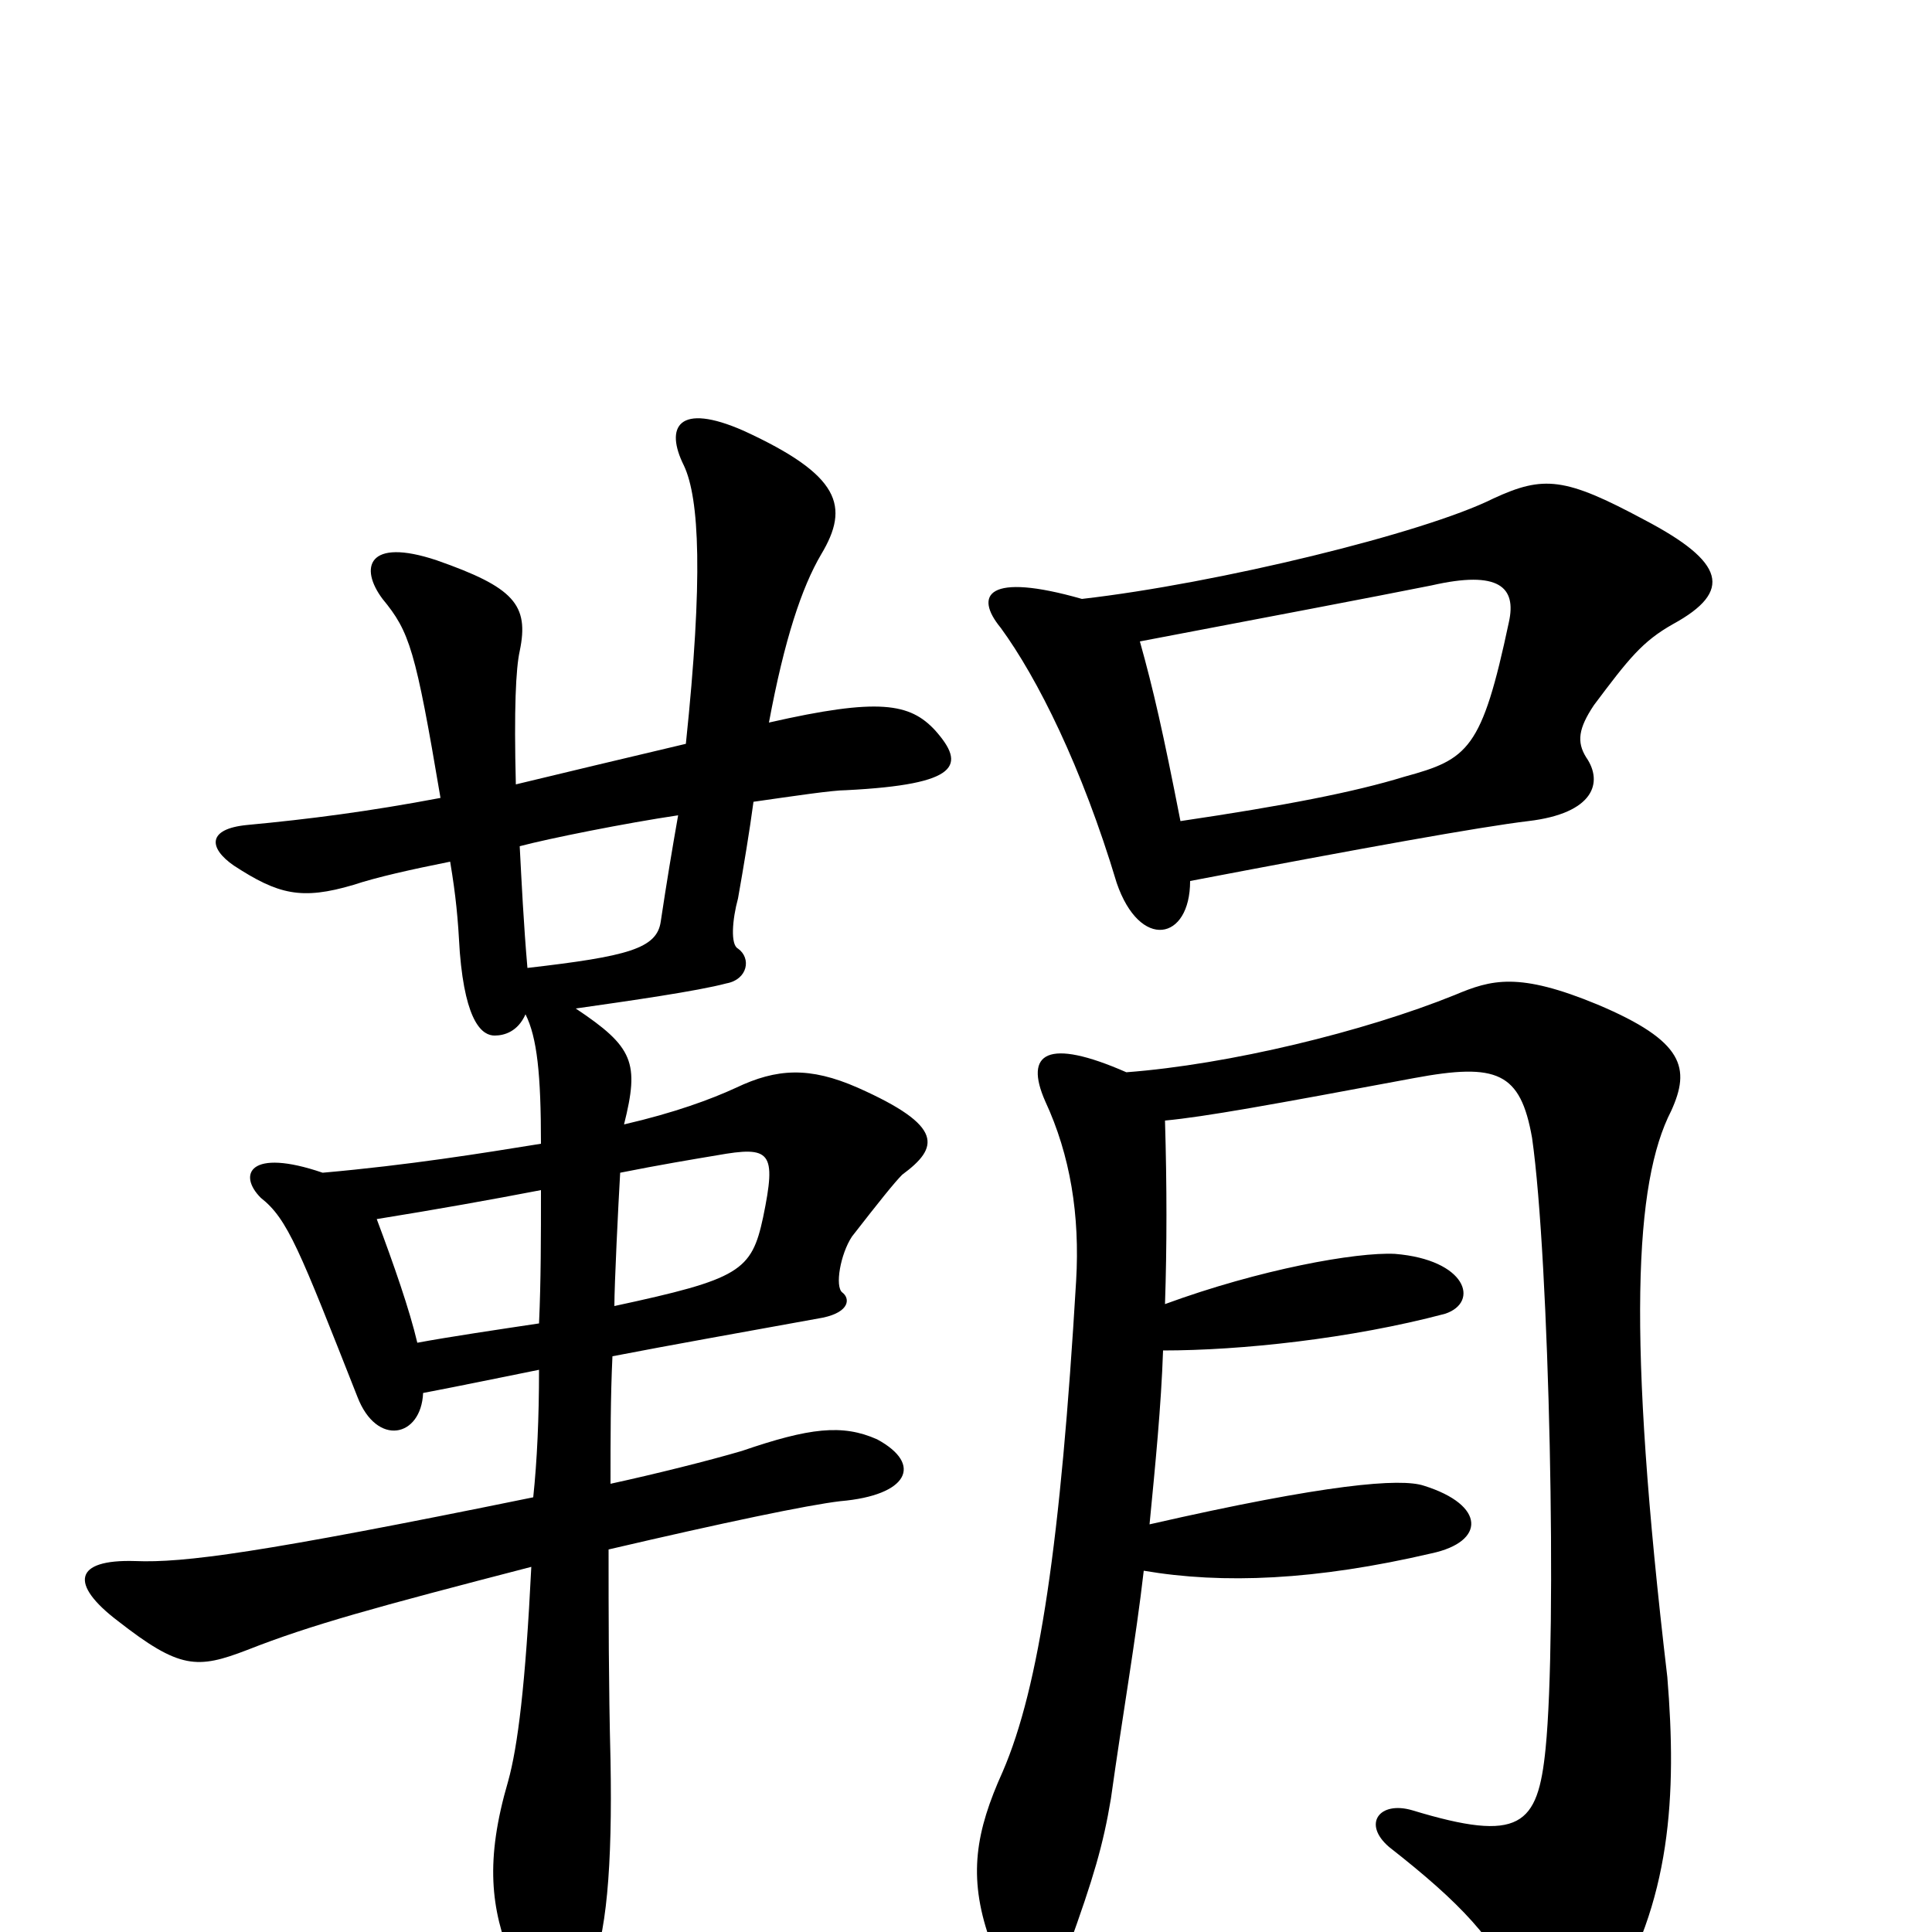 <svg xmlns="http://www.w3.org/2000/svg" viewBox="0 -1000 1000 1000">
	<path fill="#000000" d="M603 -325C604 -355 604 -386 603 -420C624 -422 657 -428 732 -442C775 -450 787 -445 793 -411C802 -348 806 -155 800 -95C796 -55 787 -46 731 -63C714 -68 705 -56 719 -44C756 -15 774 4 787 33C801 62 817 60 832 37C865 -15 868 -71 863 -132C842 -310 846 -388 865 -425C875 -447 872 -461 827 -480C786 -497 772 -493 753 -485C706 -466 636 -449 583 -445C542 -463 530 -455 541 -430C554 -402 559 -371 557 -337C549 -202 538 -127 519 -83C505 -52 501 -29 512 3C522 31 544 31 553 8C566 -28 571 -45 575 -69C581 -112 588 -152 592 -187C633 -180 681 -182 741 -196C769 -202 769 -221 737 -231C725 -235 687 -232 595 -211C598 -242 601 -272 602 -301C642 -301 699 -307 748 -320C766 -326 759 -348 722 -351C702 -352 652 -343 603 -325ZM318 -324C318 -335 320 -376 321 -393C341 -397 359 -400 371 -402C399 -407 402 -404 395 -370C389 -342 383 -338 318 -324ZM216 -305C212 -322 204 -345 195 -369C226 -374 254 -379 280 -384C280 -360 280 -337 279 -315C259 -312 232 -308 216 -305ZM390 -585C411 -588 431 -591 438 -591C497 -594 500 -604 484 -622C471 -636 455 -639 398 -626C406 -669 415 -696 425 -713C440 -738 435 -754 385 -777C351 -792 344 -779 354 -759C362 -742 364 -701 355 -615C321 -607 292 -600 267 -594C266 -633 267 -654 269 -663C274 -687 266 -696 226 -710C190 -722 186 -706 198 -690C212 -673 215 -664 228 -587C191 -580 160 -576 128 -573C107 -571 108 -561 121 -552C144 -537 156 -534 183 -542C195 -546 213 -550 233 -554C236 -536 237 -525 238 -507C241 -470 250 -464 256 -464C261 -464 268 -466 272 -475C278 -463 280 -444 280 -408C249 -403 212 -397 167 -393C129 -406 123 -392 135 -380C149 -369 155 -353 185 -277C195 -251 218 -256 219 -279C240 -283 259 -287 279 -291C279 -266 278 -244 276 -225C134 -196 95 -191 70 -192C38 -193 36 -180 61 -161C93 -136 102 -136 128 -146C161 -159 194 -168 275 -189C272 -128 268 -96 263 -78C251 -37 254 -12 265 15C275 42 297 41 305 22C314 3 317 -34 316 -89C315 -128 315 -165 315 -198C375 -212 418 -221 435 -223C470 -226 478 -242 454 -255C436 -263 419 -261 384 -249C367 -244 339 -237 316 -232C316 -256 316 -277 317 -298C348 -304 382 -310 426 -318C440 -321 440 -328 436 -331C432 -334 435 -351 441 -360C455 -378 463 -388 467 -392C486 -406 489 -417 444 -437C419 -448 402 -447 381 -437C368 -431 349 -424 323 -418C331 -450 328 -458 298 -478C326 -482 361 -487 376 -491C387 -493 389 -504 382 -509C378 -511 379 -524 382 -535C385 -552 388 -570 390 -585ZM273 -499C271 -522 270 -543 269 -562C284 -566 324 -574 351 -578C348 -561 345 -543 342 -523C340 -509 325 -505 273 -499ZM611 -575C602 -621 597 -643 590 -668C653 -680 711 -691 741 -697C776 -705 785 -696 781 -678C767 -612 760 -607 727 -598C701 -590 665 -583 611 -575ZM560 -690C511 -704 504 -692 518 -675C537 -649 560 -603 578 -543C590 -508 616 -513 616 -544C705 -561 766 -572 791 -575C825 -579 830 -595 821 -608C816 -616 817 -623 825 -635C843 -659 850 -668 866 -677C897 -694 893 -709 851 -731C810 -753 799 -754 773 -742C737 -724 630 -698 560 -690Z"/>
</svg>